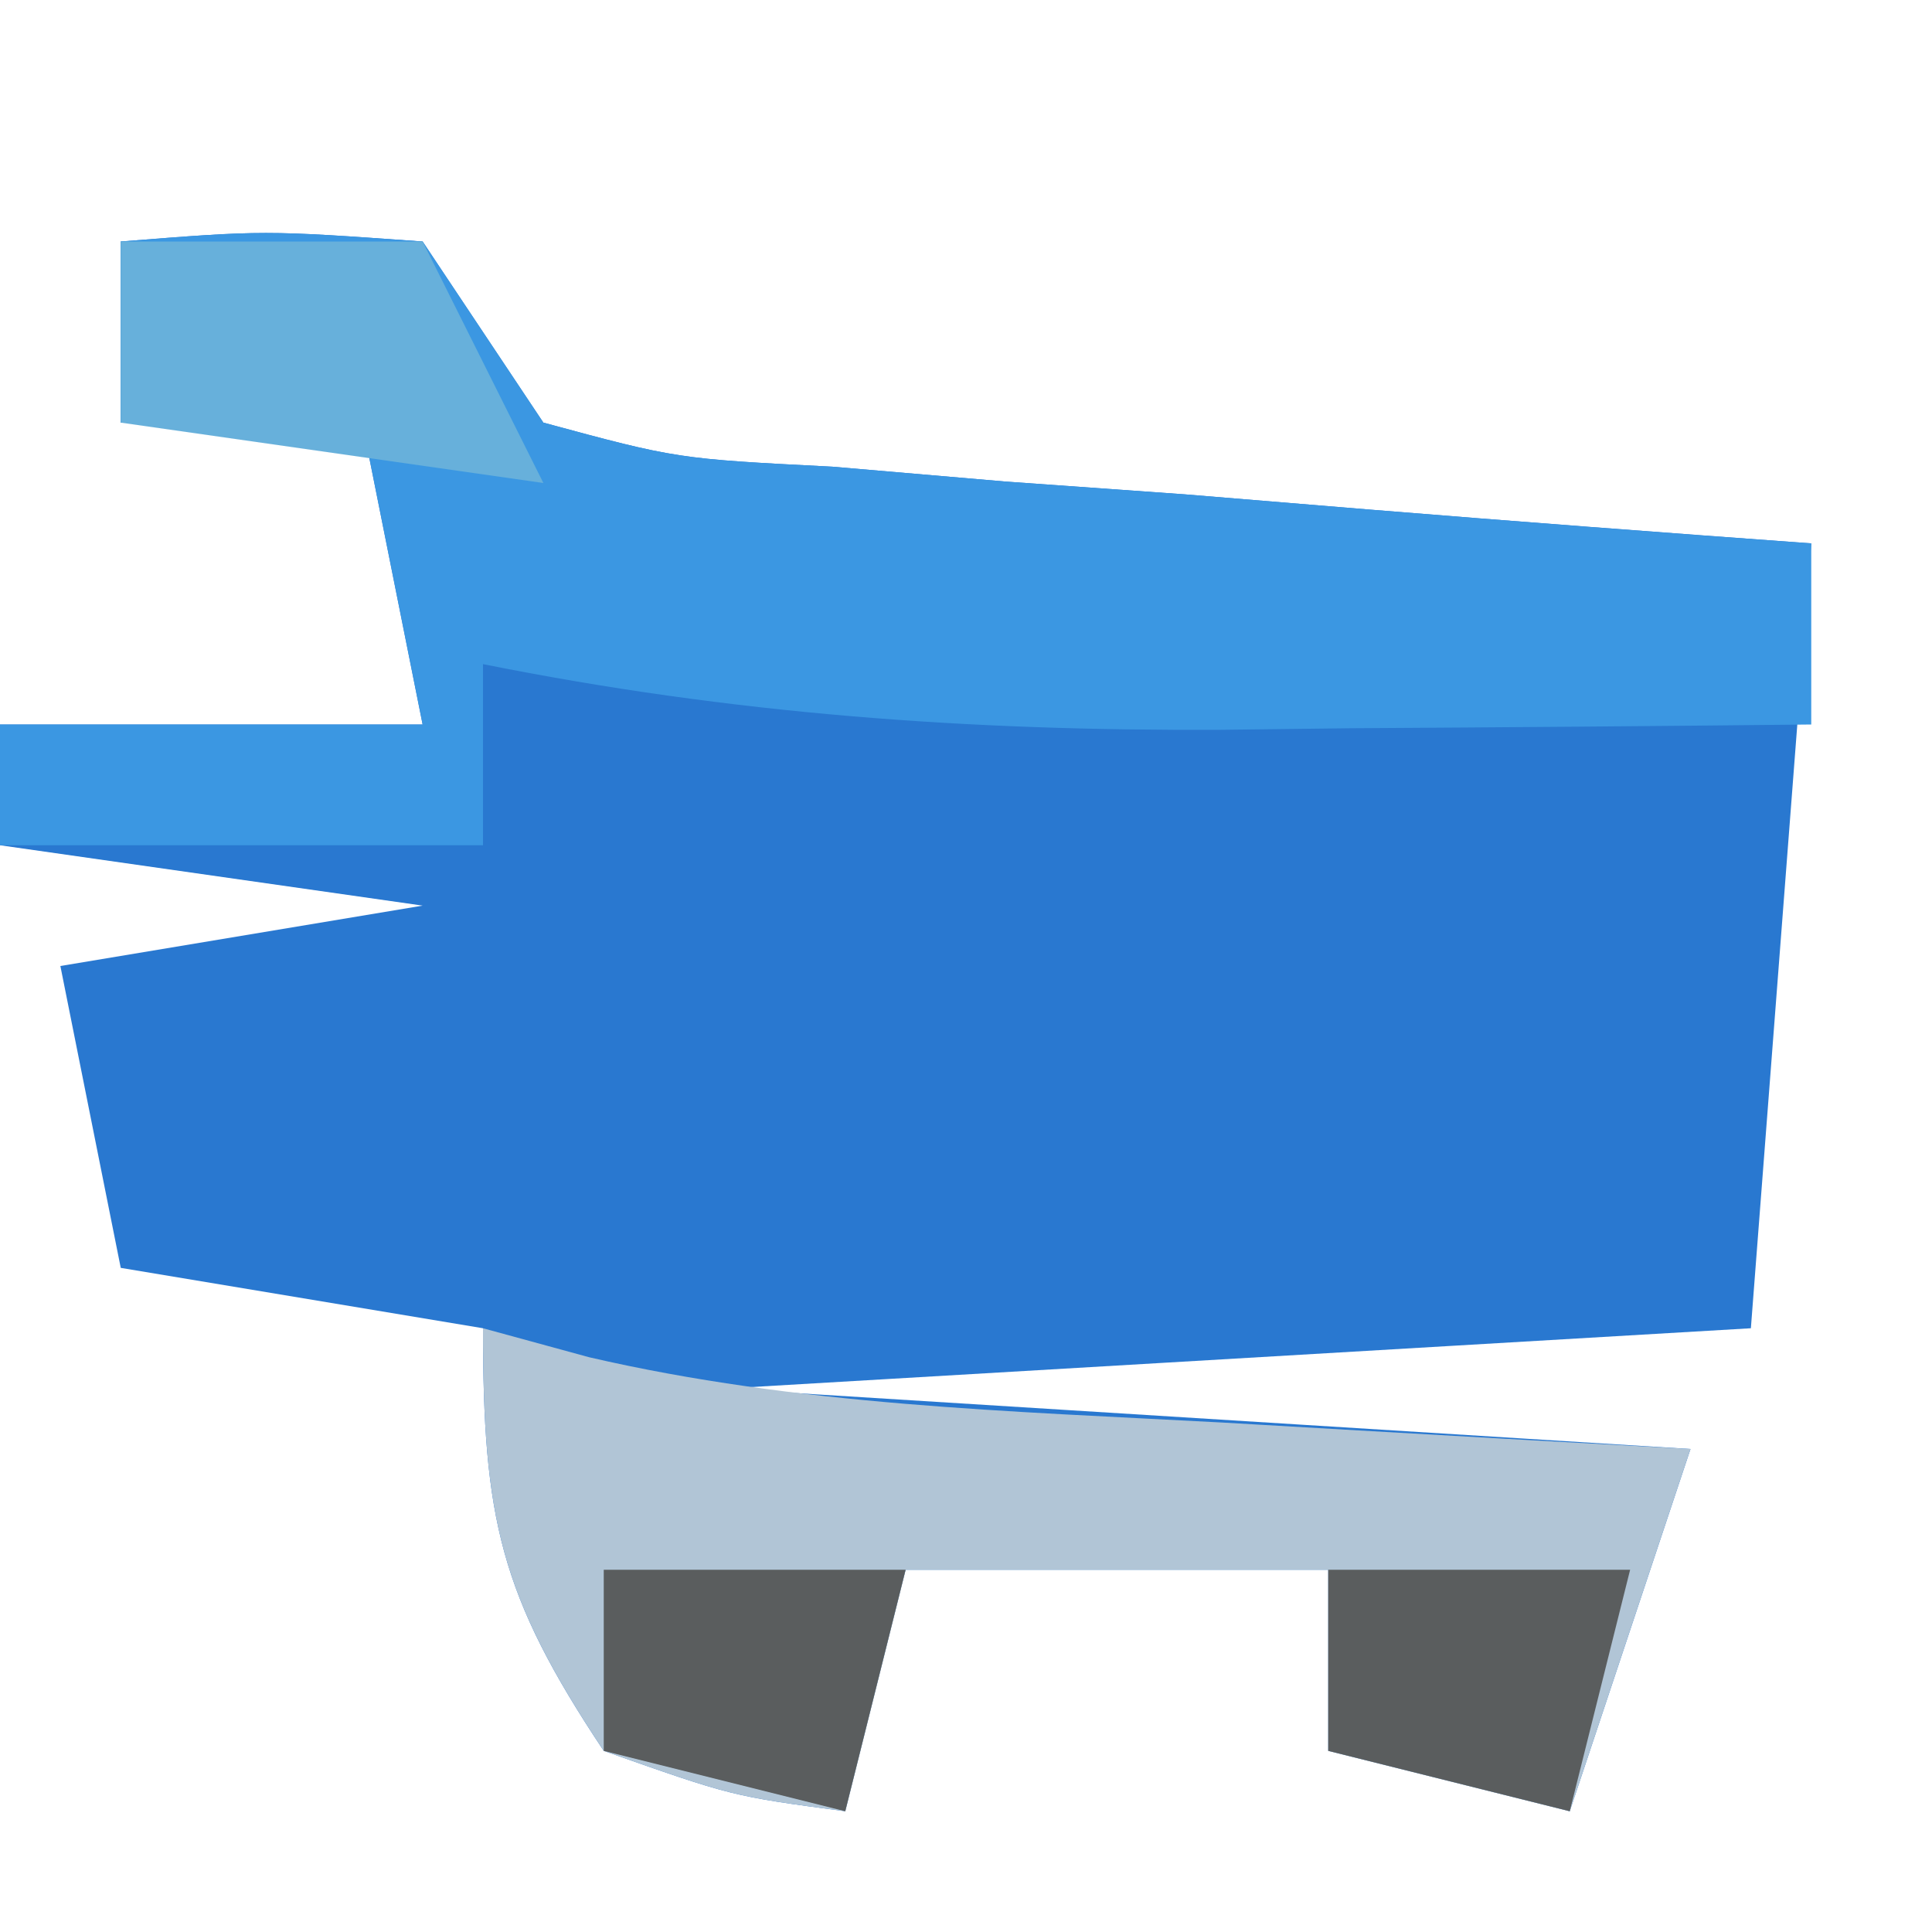 <?xml version="1.0" encoding="UTF-8"?>
<svg version="1.1" xmlns="http://www.w3.org/2000/svg" width="32" height="32">
<path d="M0 0 C2.375 -0.188 2.375 -0.188 5 0 C5.66 0.99 6.32 1.98 7 3 C9.214 3.599 9.214 3.599 11.789 3.73 C12.73 3.811 13.671 3.892 14.641 3.975 C16.118 4.08 16.118 4.08 17.625 4.188 C18.618 4.269 19.61 4.351 20.633 4.436 C23.088 4.636 25.544 4.82 28 5 C27.67 9.29 27.34 13.58 27 18 C18.585 18.495 18.585 18.495 10 19 C15.28 19.33 20.56 19.66 26 20 C25.34 21.98 24.68 23.96 24 26 C22.68 25.67 21.36 25.34 20 25 C20 24.01 20 23.02 20 22 C17.69 22 15.38 22 13 22 C12.67 23.32 12.34 24.64 12 26 C10.125 25.75 10.125 25.75 8 25 C6.279 22.418 6 21.151 6 18 C4.02 17.67 2.04 17.34 0 17 C-0.33 15.35 -0.66 13.7 -1 12 C0.98 11.67 2.96 11.34 5 11 C2.69 10.67 0.38 10.34 -2 10 C-2 9.34 -2 8.68 -2 8 C0.31 8 2.62 8 5 8 C4.67 6.35 4.34 4.7 4 3 C2.68 3 1.36 3 0 3 C0 2.01 0 1.02 0 0 Z " fill="#2978D0" transform="translate(2,4)"/>
<path d="M0 0 C2.375 -0.188 2.375 -0.188 5 0 C5.66 0.99 6.32 1.98 7 3 C9.214 3.599 9.214 3.599 11.789 3.73 C12.73 3.811 13.671 3.892 14.641 3.975 C16.118 4.08 16.118 4.08 17.625 4.188 C18.618 4.269 19.61 4.351 20.633 4.436 C23.088 4.636 25.543 4.824 28 5 C28 5.99 28 6.98 28 8 C25.458 8.027 22.917 8.047 20.375 8.062 C19.306 8.075 19.306 8.075 18.215 8.088 C14.027 8.107 10.127 7.827 6 7 C6 7.99 6 8.98 6 10 C3.36 10 0.72 10 -2 10 C-2 9.34 -2 8.68 -2 8 C0.31 8 2.62 8 5 8 C4.67 6.35 4.34 4.7 4 3 C2.68 3 1.36 3 0 3 C0 2.01 0 1.02 0 0 Z " fill="#3B97E2" transform="translate(2,4)"/>
<path d="M0 0 C0.87 0.238 0.87 0.238 1.757 0.48 C5.212 1.281 8.719 1.372 12.25 1.562 C12.995 1.606 13.74 1.649 14.508 1.693 C16.338 1.799 18.169 1.9 20 2 C19.34 3.98 18.68 5.96 18 8 C16.68 7.67 15.36 7.34 14 7 C14 6.01 14 5.02 14 4 C11.69 4 9.38 4 7 4 C6.67 5.32 6.34 6.64 6 8 C4.125 7.75 4.125 7.75 2 7 C0.279 4.418 0 3.151 0 0 Z " fill="#B1C5D6" transform="translate(8,22)"/>
<path d="M0 0 C1.65 0 3.3 0 5 0 C5.66 1.32 6.32 2.64 7 4 C4.69 3.67 2.38 3.34 0 3 C0 2.01 0 1.02 0 0 Z " fill="#67B0DB" transform="translate(2,4)"/>
<path d="M0 0 C1.65 0 3.3 0 5 0 C4.67 1.32 4.34 2.64 4 4 C2.68 3.67 1.36 3.34 0 3 C0 2.01 0 1.02 0 0 Z " fill="#5A5D5E" transform="translate(22,26)"/>
<path d="M0 0 C1.65 0 3.3 0 5 0 C4.67 1.32 4.34 2.64 4 4 C2.68 3.67 1.36 3.34 0 3 C0 2.01 0 1.02 0 0 Z " fill="#5A5D5E" transform="translate(10,26)"/>
</svg>
